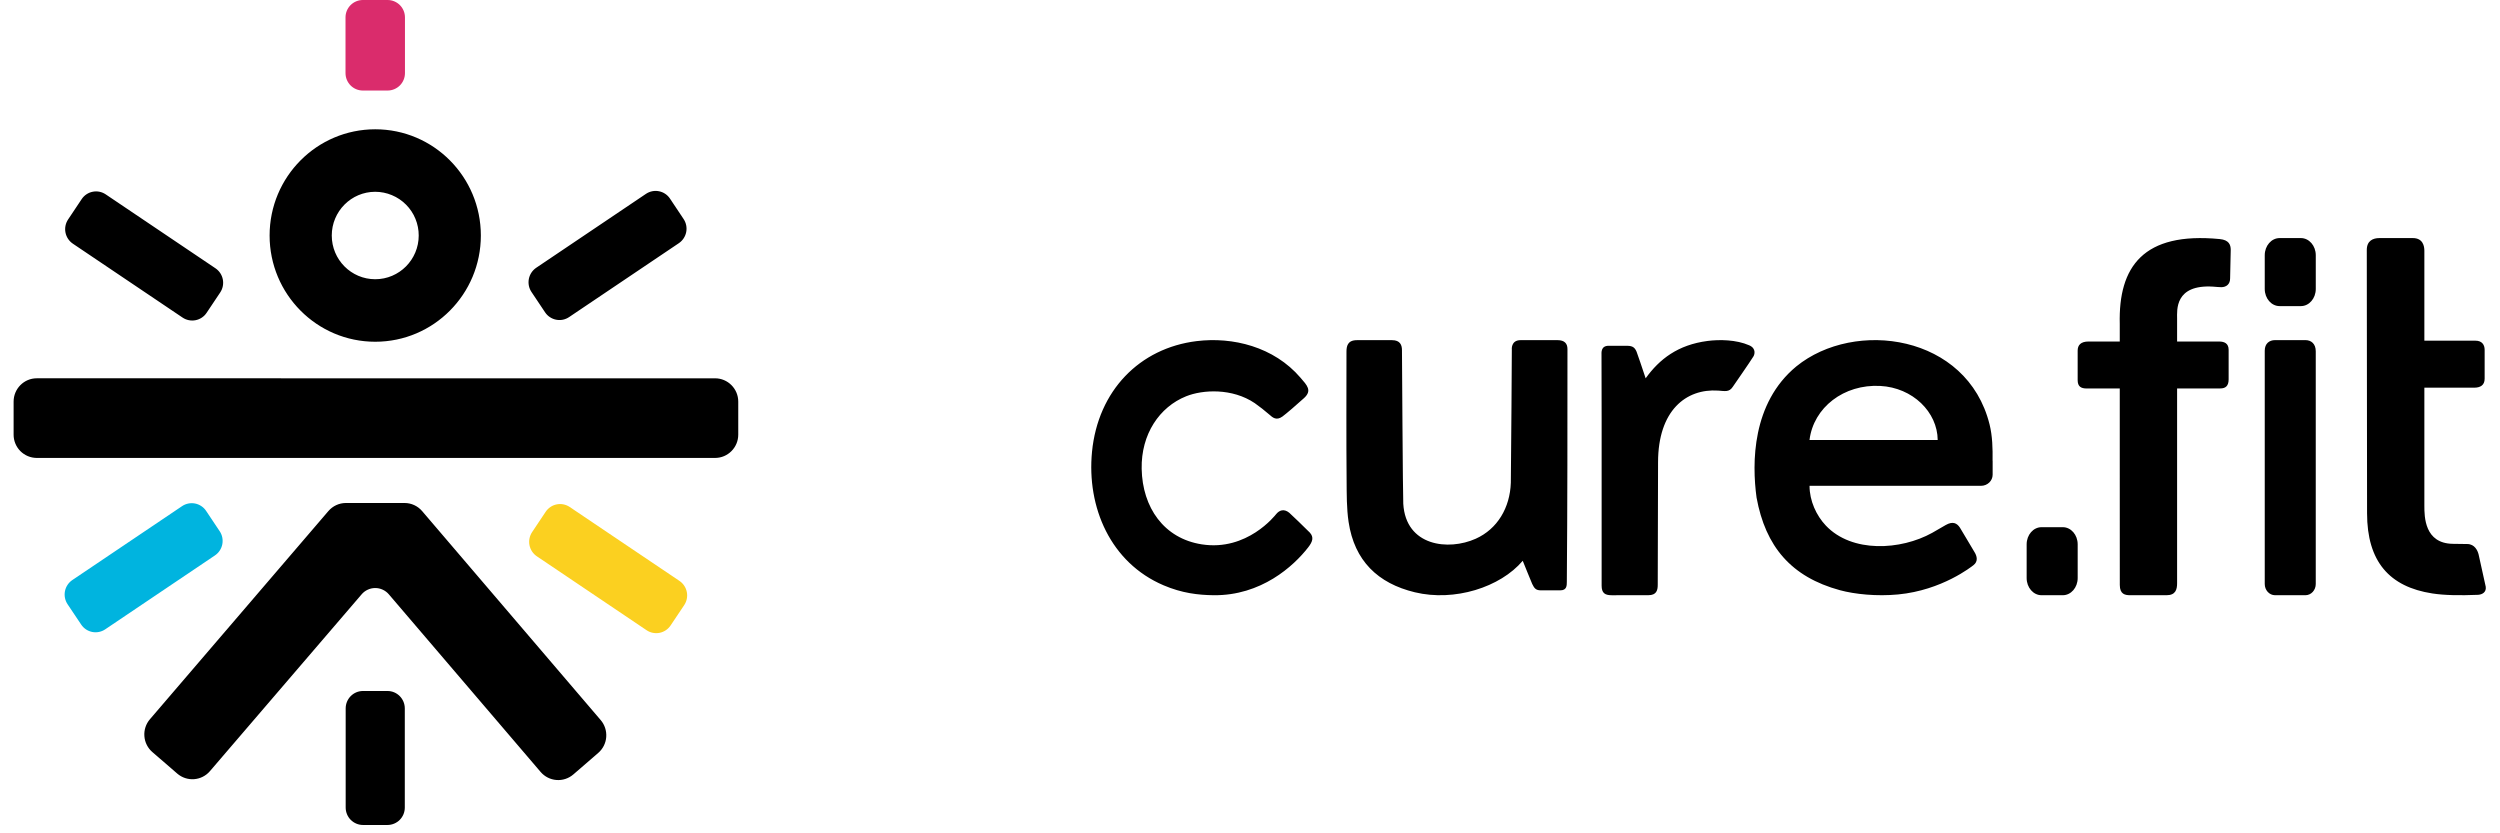 <svg width="126" height="42" viewBox="0 0 126 42" fill="none" xmlns="http://www.w3.org/2000/svg">
<path fill-rule="evenodd" clip-rule="evenodd" d="M78.497 17.143C78.859 17.143 79 17.319 79 17.593C79 21.283 79 25.64 78.968 29.329C78.965 29.502 78.974 29.753 78.64 29.753H77.656C77.426 29.753 77.334 29.667 77.224 29.433C77.178 29.334 76.778 28.341 76.746 28.263C75.612 29.602 73.304 30.333 71.308 29.851C69.445 29.401 68.262 28.265 67.969 26.305C67.867 25.619 67.875 24.904 67.869 24.21C67.849 22.158 67.862 19.789 67.862 17.737C67.862 17.45 67.912 17.144 68.392 17.144H70.16C70.567 17.144 70.659 17.391 70.659 17.645C70.659 17.745 70.704 25.058 70.725 25.389C70.851 27.532 73.002 27.769 74.377 27.152C75.47 26.661 76.105 25.591 76.146 24.325C76.166 22.613 76.196 18.047 76.196 17.623C76.196 17.623 76.139 17.143 76.64 17.143H78.497ZM64.975 25.84C65.031 25.884 65.82 26.642 66.016 26.844C66.23 27.08 66.155 27.302 65.93 27.591C65.197 28.534 63.562 30.027 61.163 29.999C60.386 29.989 59.573 29.896 58.643 29.499C55.978 28.363 54.763 25.575 55.038 22.764C55.34 19.692 57.433 17.544 60.313 17.192C62.124 16.97 64.201 17.47 65.545 19.037C65.875 19.42 66.143 19.681 65.724 20.063C65.372 20.384 64.808 20.868 64.633 20.994C64.332 21.21 64.145 21.05 63.973 20.894C63.738 20.69 63.493 20.498 63.239 20.318C62.102 19.551 60.618 19.637 59.782 19.972C58.436 20.512 57.507 21.882 57.54 23.629C57.577 25.579 58.662 27.139 60.571 27.436C62.856 27.792 64.271 25.97 64.318 25.912C64.48 25.714 64.71 25.628 64.975 25.84ZM88.162 17.404C88.539 17.569 88.422 17.894 88.369 17.97C88.209 18.233 87.367 19.443 87.329 19.5C87.149 19.774 86.939 19.71 86.592 19.686C84.98 19.58 83.566 20.683 83.566 23.304C83.566 23.771 83.551 28.638 83.55 29.474C83.55 29.752 83.487 29.998 83.077 29.998L81.228 30C80.884 30 80.722 29.885 80.722 29.516C80.719 26.833 80.722 23.809 80.722 21.126C80.722 20.187 80.716 18.841 80.716 17.903C80.716 17.779 80.673 17.427 81.079 17.427L82.005 17.428C82.301 17.428 82.398 17.53 82.484 17.727C82.517 17.804 82.8 18.639 82.941 19.067C83.637 18.098 84.566 17.379 86.061 17.184C86.661 17.106 87.506 17.117 88.162 17.404ZM91.199 22.176H97.66C97.648 20.77 96.404 19.536 94.762 19.451C92.934 19.355 91.402 20.534 91.199 22.176ZM100.274 21.39C100.421 21.98 100.434 22.61 100.426 23.223L100.429 23.229V23.925C100.429 24.235 100.166 24.485 99.843 24.485H91.201C91.199 25.239 91.545 25.986 92.023 26.49C93.341 27.879 95.797 27.735 97.383 26.855C97.578 26.747 97.932 26.537 98.065 26.461C98.42 26.259 98.63 26.363 98.781 26.595C98.879 26.745 99.426 27.688 99.498 27.798C99.654 28.037 99.701 28.3 99.464 28.483C99.374 28.553 97.88 29.749 95.665 29.96C94.578 30.064 93.477 29.948 92.735 29.747C90.274 29.078 88.98 27.542 88.531 25.08C88.293 23.341 88.292 20.319 90.533 18.468C93.479 16.072 99.145 16.852 100.274 21.39ZM111.876 12.049C112.338 12.094 112.429 12.336 112.429 12.591L112.398 14.029C112.4 14.322 112.208 14.474 111.95 14.474C111.816 14.474 111.691 14.456 111.55 14.447C109.59 14.322 109.726 15.647 109.726 16.053V17.213H111.843C112.104 17.213 112.323 17.303 112.323 17.631V19.119C112.323 19.466 112.155 19.577 111.903 19.577H109.726V29.393C109.726 29.705 109.655 29.999 109.193 29.999H107.362C107.1 29.999 106.838 29.948 106.838 29.48L106.836 23.667V19.577L105.172 19.58C104.879 19.58 104.714 19.479 104.714 19.158V17.671C104.714 17.397 104.866 17.212 105.268 17.212H106.836V16.327C106.763 13.444 108.021 11.674 111.876 12.049ZM119.286 12.599C119.286 12.13 119.602 11.999 119.923 11.999C120.293 12.001 121.236 11.999 121.606 11.999C122.119 11.999 122.188 12.41 122.188 12.637V17.171H124.771C125.085 17.171 125.226 17.371 125.226 17.631V19.086C125.226 19.416 125.006 19.539 124.7 19.539H122.188V25.488C122.188 26.035 122.191 27.393 123.628 27.409L124.356 27.419C124.723 27.425 124.872 27.746 124.921 27.941L125.281 29.571C125.319 29.841 125.113 29.965 124.895 29.979H124.892C123.966 30.016 123.214 30.006 122.59 29.91C120.427 29.577 119.3 28.305 119.3 25.865L119.286 12.598V12.599ZM116.193 17.142C116.481 17.142 116.714 17.323 116.714 17.707V29.434C116.714 29.746 116.481 29.999 116.193 29.999H114.663C114.375 29.999 114.143 29.746 114.143 29.434V17.674C114.143 17.314 114.375 17.142 114.663 17.142H116.193ZM114.893 15.428C114.479 15.428 114.143 15.041 114.143 14.563V12.863C114.143 12.386 114.479 11.999 114.893 11.999H115.965C116.379 11.999 116.715 12.386 116.715 12.863V14.563C116.715 15.041 116.379 15.428 115.965 15.428H114.893ZM102.893 29.999C102.479 29.999 102.143 29.612 102.143 29.135V27.435C102.143 26.957 102.479 26.57 102.893 26.57H103.965C104.379 26.57 104.715 26.957 104.715 27.435V29.135C104.715 29.612 104.379 29.999 103.965 29.999H102.893ZM36.04 19.067C36.684 19.067 37.208 19.594 37.208 20.241V21.907C37.208 22.554 36.684 23.08 36.04 23.08H1.852C1.542 23.079 1.245 22.954 1.026 22.735C0.808 22.515 0.685 22.217 0.686 21.907V20.24C0.686 19.593 1.209 19.066 1.852 19.066L36.04 19.067ZM21.276 25.76L30.276 36.293C30.479 36.531 30.576 36.834 30.554 37.147C30.543 37.3 30.501 37.45 30.432 37.587C30.363 37.724 30.267 37.847 30.151 37.947L28.895 39.033C28.779 39.133 28.644 39.209 28.498 39.257C28.353 39.305 28.199 39.324 28.046 39.312C27.893 39.3 27.744 39.259 27.607 39.189C27.471 39.12 27.349 39.024 27.249 38.908L19.597 29.953C19.512 29.854 19.407 29.774 19.289 29.72C19.171 29.665 19.042 29.637 18.912 29.637C18.782 29.637 18.653 29.665 18.535 29.72C18.416 29.774 18.311 29.854 18.227 29.953L10.581 38.865C10.482 38.982 10.36 39.078 10.223 39.147C10.087 39.217 9.938 39.258 9.785 39.27C9.632 39.282 9.478 39.263 9.332 39.215C9.187 39.167 9.052 39.091 8.936 38.991L7.68 37.905C7.563 37.805 7.468 37.682 7.399 37.545C7.329 37.407 7.288 37.258 7.277 37.104C7.265 36.95 7.283 36.796 7.331 36.65C7.379 36.503 7.455 36.368 7.555 36.251L16.548 25.761C16.77 25.501 17.093 25.351 17.433 25.351H20.391C20.731 25.351 21.054 25.5 21.276 25.76ZM19.529 34.826C20.011 34.826 20.402 35.219 20.402 35.704V40.7C20.402 40.815 20.38 40.929 20.337 41.035C20.293 41.142 20.229 41.239 20.148 41.32C20.067 41.402 19.97 41.467 19.864 41.511C19.758 41.556 19.644 41.579 19.529 41.579H18.295C18.18 41.579 18.066 41.556 17.96 41.511C17.854 41.467 17.758 41.402 17.676 41.32C17.595 41.239 17.531 41.142 17.488 41.035C17.444 40.929 17.422 40.815 17.422 40.7V35.704C17.422 35.219 17.812 34.826 18.295 34.826H19.529ZM27.472 15.741L26.787 14.716C26.657 14.523 26.61 14.286 26.654 14.057C26.699 13.828 26.832 13.627 27.025 13.496L32.556 9.771C32.651 9.707 32.758 9.662 32.871 9.639C32.983 9.616 33.099 9.616 33.212 9.639C33.325 9.661 33.432 9.705 33.527 9.769C33.623 9.833 33.705 9.915 33.768 10.011L34.452 11.037C34.582 11.231 34.63 11.468 34.585 11.696C34.54 11.925 34.406 12.127 34.213 12.257L28.683 15.981C28.588 16.045 28.481 16.09 28.369 16.113C28.256 16.135 28.14 16.135 28.028 16.113C27.915 16.091 27.808 16.046 27.713 15.982C27.617 15.919 27.535 15.837 27.472 15.741ZM3.672 12.281C3.479 12.151 3.345 11.949 3.3 11.72C3.255 11.492 3.303 11.255 3.432 11.061L4.116 10.036C4.179 9.94 4.261 9.858 4.357 9.794C4.452 9.73 4.559 9.686 4.672 9.664C4.785 9.641 4.901 9.641 5.013 9.664C5.126 9.687 5.233 9.732 5.328 9.796L10.858 13.521C11.26 13.791 11.368 14.337 11.098 14.741L10.413 15.766C10.35 15.862 10.268 15.944 10.172 16.008C10.077 16.071 9.97 16.116 9.857 16.138C9.745 16.16 9.629 16.16 9.517 16.137C9.404 16.115 9.297 16.07 9.202 16.006L3.672 12.281ZM18.912 9.666C17.702 9.666 16.721 10.653 16.721 11.87C16.721 13.087 17.701 14.073 18.911 14.073C20.122 14.073 21.103 13.087 21.103 11.87C21.104 11.581 21.048 11.296 20.938 11.028C20.829 10.761 20.668 10.519 20.464 10.314C20.261 10.109 20.019 9.947 19.753 9.836C19.486 9.724 19.201 9.667 18.912 9.666ZM18.912 17.224C15.972 17.224 13.588 14.827 13.588 11.87C13.588 8.913 15.972 6.516 18.912 6.516C21.852 6.516 24.235 8.913 24.235 11.87C24.235 14.827 21.852 17.224 18.912 17.224Z" fill="black"/>
<path fill-rule="evenodd" clip-rule="evenodd" d="M18.287 4.563H19.537C19.769 4.562 19.991 4.469 20.155 4.305C20.319 4.14 20.41 3.917 20.41 3.685V0.878C20.41 0.646 20.319 0.423 20.155 0.258C19.991 0.094 19.769 0.001 19.537 0L18.287 0C18.055 0.001 17.832 0.094 17.669 0.258C17.505 0.423 17.413 0.646 17.414 0.878V3.685C17.414 4.17 17.804 4.563 18.287 4.563Z" fill="#DA2C6C"/>
<path fill-rule="evenodd" clip-rule="evenodd" d="M11.072 26.774L10.388 25.749C10.325 25.653 10.243 25.571 10.147 25.508C10.052 25.444 9.945 25.399 9.832 25.377C9.72 25.355 9.604 25.355 9.492 25.378C9.379 25.4 9.272 25.445 9.177 25.509L3.646 29.234C3.453 29.364 3.319 29.566 3.274 29.794C3.229 30.023 3.277 30.26 3.406 30.454L4.092 31.479C4.155 31.574 4.237 31.656 4.332 31.72C4.428 31.784 4.535 31.828 4.647 31.851C4.76 31.873 4.875 31.873 4.988 31.85C5.1 31.828 5.207 31.783 5.302 31.719L10.833 27.993C11.026 27.863 11.159 27.661 11.204 27.433C11.249 27.205 11.202 26.968 11.073 26.774" fill="#00B4DF"/>
<path fill-rule="evenodd" clip-rule="evenodd" d="M34.245 29.278L28.713 25.552C28.618 25.488 28.511 25.444 28.399 25.421C28.286 25.398 28.171 25.398 28.058 25.421C27.946 25.443 27.839 25.487 27.744 25.551C27.648 25.615 27.567 25.697 27.503 25.792L26.818 26.819C26.689 27.013 26.641 27.25 26.686 27.478C26.731 27.707 26.865 27.908 27.058 28.038L32.588 31.763C32.683 31.827 32.79 31.872 32.902 31.894C33.015 31.917 33.13 31.917 33.243 31.895C33.355 31.872 33.462 31.828 33.557 31.764C33.653 31.7 33.734 31.618 33.798 31.523L34.484 30.498C34.613 30.304 34.661 30.067 34.616 29.839C34.571 29.61 34.438 29.409 34.245 29.278Z" fill="#FBD020"/>
</svg>
